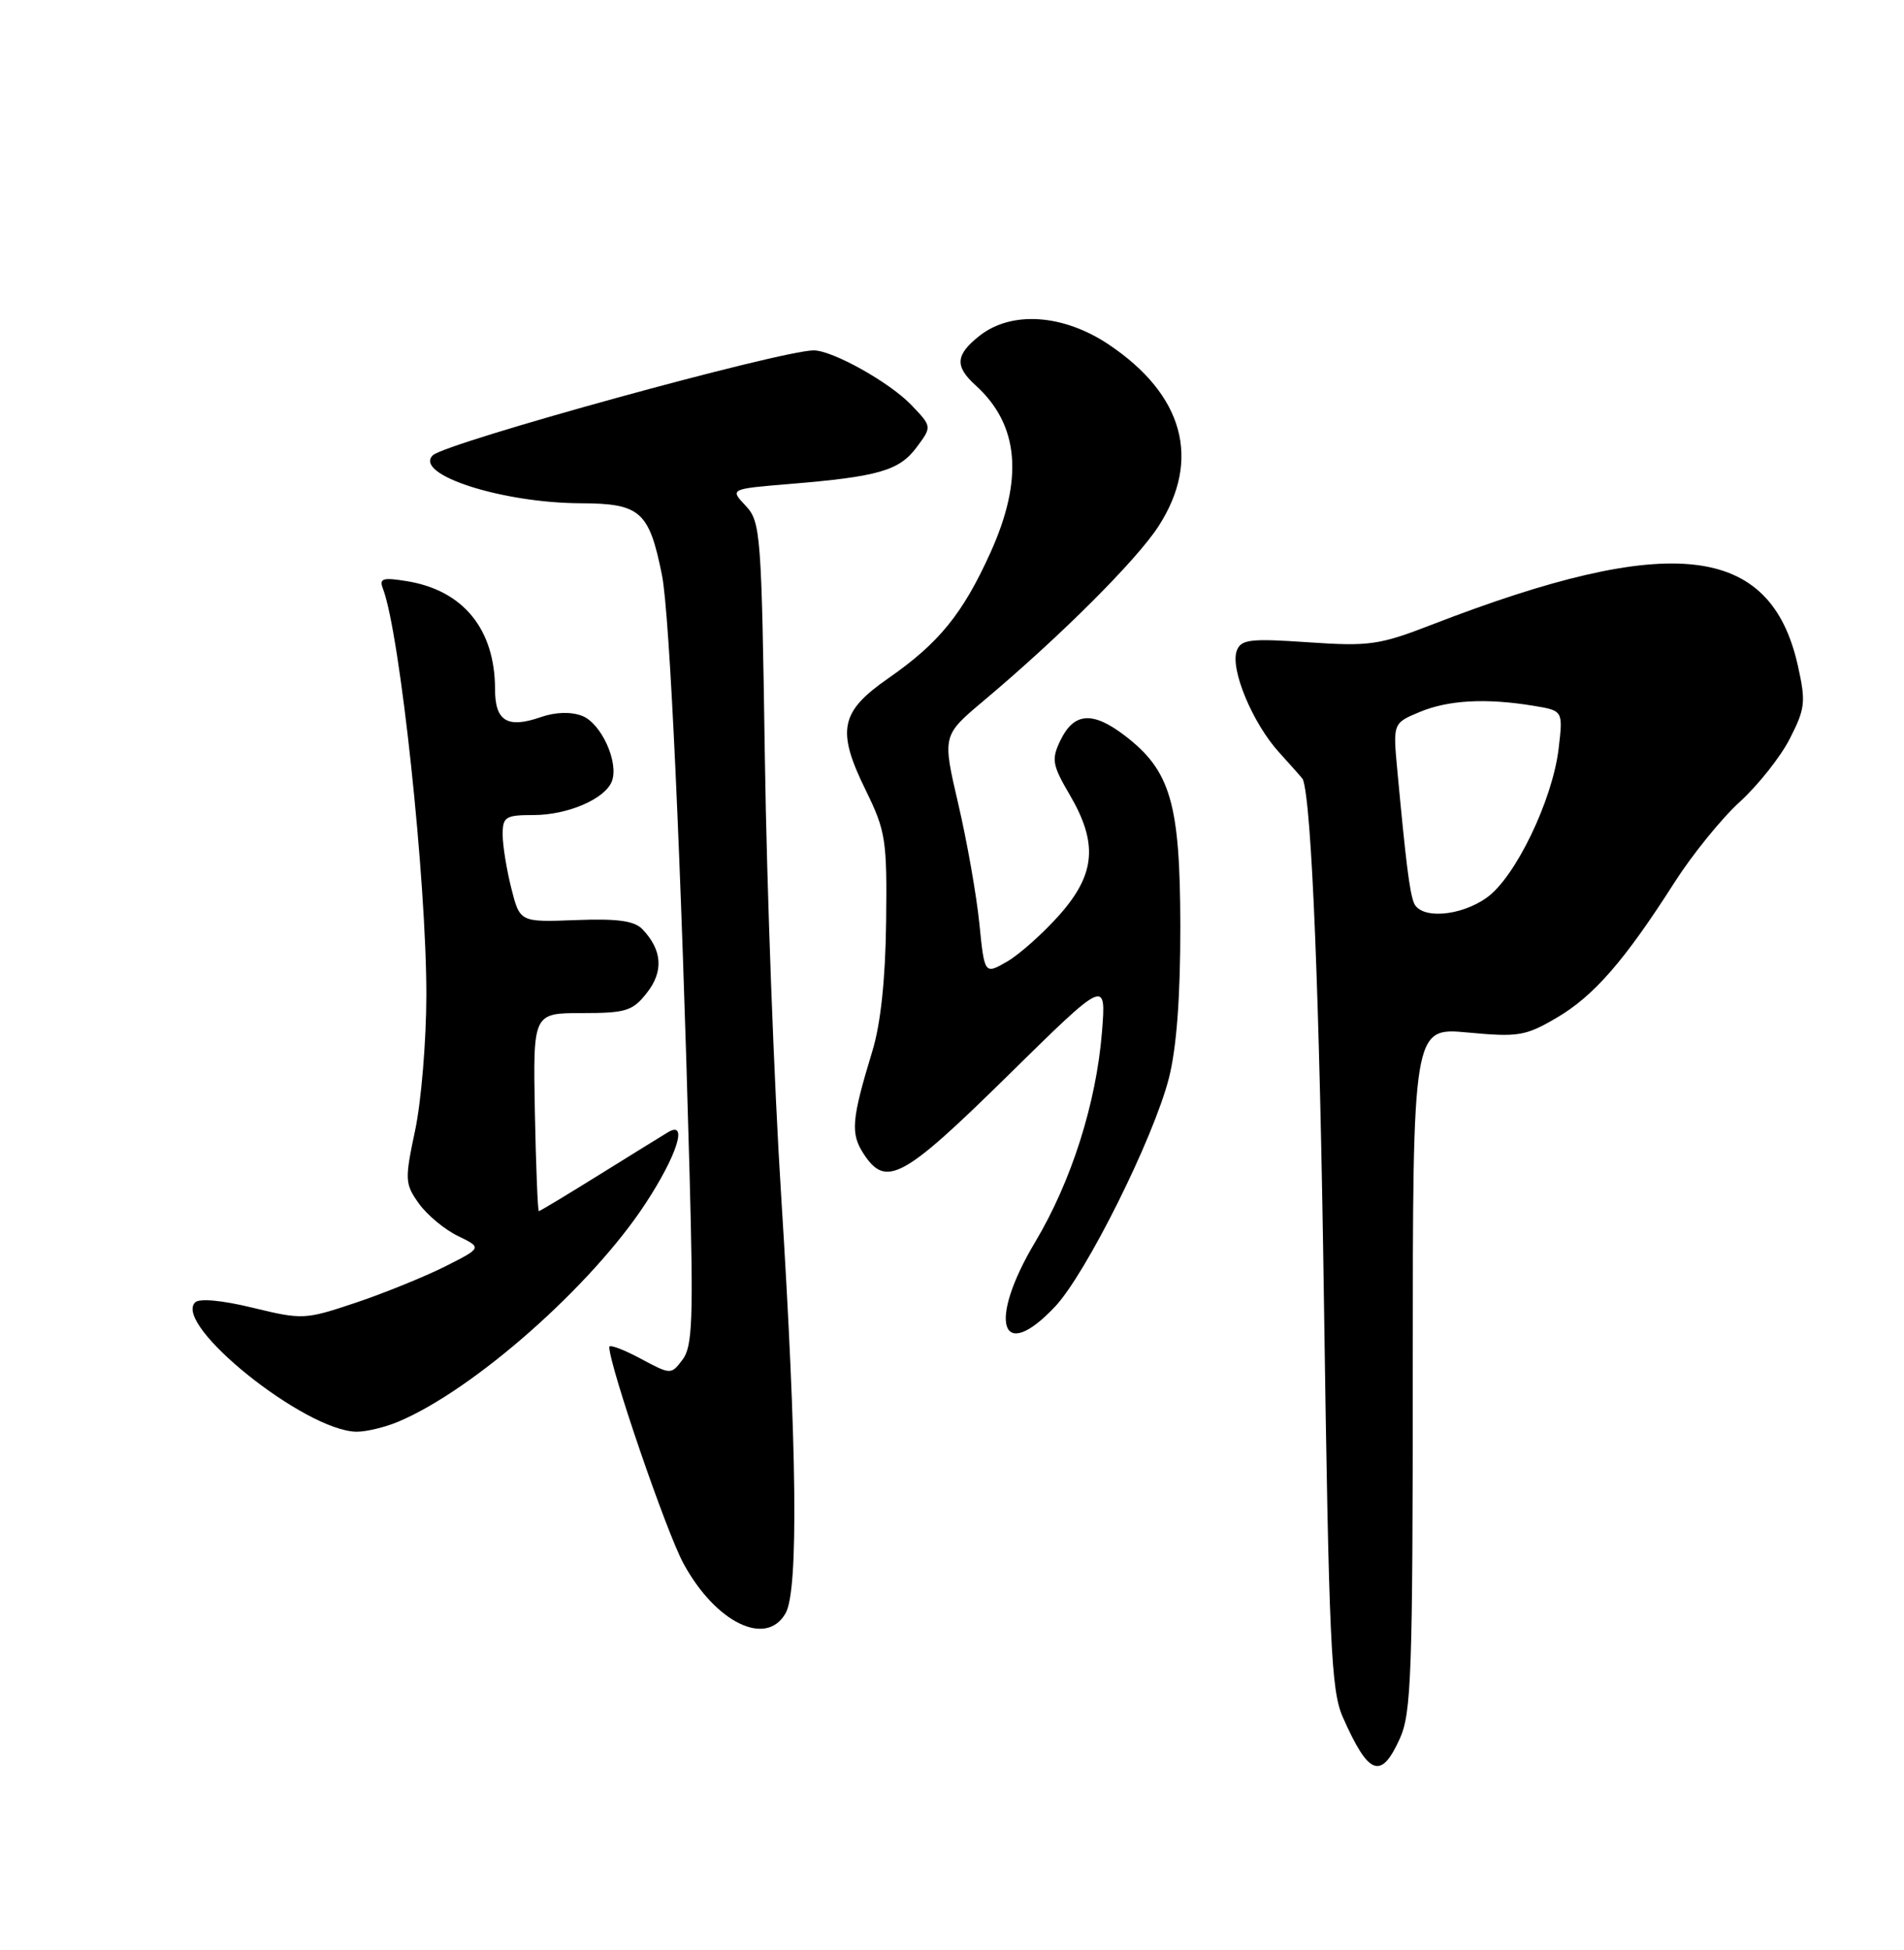 <?xml version="1.0" encoding="UTF-8" standalone="no"?>
<!DOCTYPE svg PUBLIC "-//W3C//DTD SVG 1.1//EN" "http://www.w3.org/Graphics/SVG/1.1/DTD/svg11.dtd" >
<svg xmlns="http://www.w3.org/2000/svg" xmlns:xlink="http://www.w3.org/1999/xlink" version="1.1" viewBox="0 0 250 256">
 <g >
 <path fill="currentColor"
d=" M 183.80 228.25 C 185.32 224.90 185.50 219.72 185.50 179.69 C 185.50 134.88 185.50 134.88 192.72 135.55 C 199.35 136.17 200.30 136.02 204.40 133.61 C 209.27 130.76 213.31 126.12 219.85 115.87 C 222.18 112.22 226.05 107.44 228.45 105.26 C 230.85 103.07 233.81 99.34 235.02 96.95 C 237.03 93.01 237.13 92.15 236.06 87.37 C 232.47 71.35 219.34 69.88 188.00 82.01 C 181.11 84.68 179.79 84.87 171.77 84.32 C 164.18 83.80 162.96 83.94 162.40 85.40 C 161.48 87.79 164.47 94.98 168.00 98.83 C 169.65 100.64 171.03 102.21 171.07 102.31 C 172.23 105.39 173.27 131.04 173.84 171.00 C 174.49 215.73 174.77 221.95 176.31 225.42 C 179.70 233.10 181.33 233.71 183.80 228.25 Z  M 103.17 211.75 C 104.86 208.69 104.65 190.02 102.57 157.00 C 101.64 142.43 100.68 116.57 100.43 99.55 C 99.99 69.95 99.88 68.50 97.90 66.39 C 95.83 64.19 95.83 64.19 103.66 63.54 C 115.31 62.58 118.07 61.79 120.34 58.74 C 122.38 56.01 122.38 56.01 119.66 53.17 C 116.81 50.19 109.31 46.00 106.84 46.00 C 102.52 46.00 58.46 58.14 56.82 59.78 C 54.31 62.29 65.88 66.03 76.26 66.07 C 84.09 66.10 85.23 67.11 86.92 75.51 C 87.94 80.59 89.45 113.40 90.54 154.00 C 91.06 173.26 90.92 176.79 89.62 178.50 C 88.10 180.50 88.09 180.49 84.05 178.33 C 81.82 177.14 80.00 176.47 80.00 176.83 C 80.01 179.30 87.49 201.13 89.74 205.26 C 93.99 213.07 100.66 216.29 103.17 211.75 Z  M 52.28 186.65 C 62.21 182.48 77.69 168.82 84.77 157.98 C 88.90 151.67 90.36 147.08 87.75 148.62 C 87.06 149.03 83.02 151.53 78.76 154.18 C 74.50 156.83 70.90 159.00 70.75 159.00 C 70.61 159.00 70.37 153.15 70.23 146.00 C 69.99 133.00 69.99 133.00 76.42 133.00 C 82.19 133.00 83.07 132.73 84.94 130.34 C 87.15 127.53 86.96 124.73 84.36 122.00 C 83.30 120.88 81.09 120.58 75.60 120.79 C 68.26 121.07 68.26 121.07 67.13 116.59 C 66.51 114.13 66.00 110.96 66.00 109.56 C 66.00 107.24 66.37 107.00 70.05 107.00 C 74.54 107.00 79.45 104.89 80.34 102.57 C 81.29 100.09 78.93 94.92 76.41 93.97 C 74.96 93.42 72.92 93.48 71.02 94.14 C 66.63 95.67 65.00 94.68 65.00 90.50 C 65.00 82.62 60.83 77.50 53.44 76.30 C 50.25 75.78 49.76 75.93 50.28 77.28 C 52.53 83.14 56.01 115.74 55.98 130.72 C 55.97 136.65 55.31 144.60 54.51 148.38 C 53.13 154.89 53.16 155.41 54.99 157.99 C 56.06 159.49 58.37 161.41 60.12 162.26 C 63.31 163.81 63.31 163.81 58.41 166.28 C 55.71 167.63 50.44 169.77 46.69 171.03 C 40.06 173.25 39.72 173.27 33.21 171.69 C 29.17 170.70 26.17 170.43 25.62 170.98 C 22.68 173.92 40.01 187.82 46.78 187.96 C 48.04 187.98 50.51 187.39 52.28 186.65 Z  M 138.53 171.54 C 142.60 167.22 151.45 149.47 153.48 141.54 C 154.49 137.56 154.99 130.91 154.98 121.54 C 154.95 105.42 153.70 101.16 147.66 96.55 C 143.43 93.33 140.99 93.53 139.21 97.25 C 138.04 99.69 138.17 100.44 140.45 104.33 C 144.19 110.71 143.85 114.76 139.11 120.11 C 136.97 122.52 133.88 125.28 132.25 126.23 C 129.27 127.95 129.27 127.95 128.59 121.23 C 128.22 117.53 126.97 110.46 125.82 105.53 C 123.73 96.56 123.73 96.56 129.12 92.03 C 139.26 83.51 149.28 73.50 152.14 69.05 C 157.74 60.34 155.41 51.83 145.61 45.25 C 139.64 41.24 132.84 40.77 128.63 44.07 C 125.45 46.58 125.33 48.08 128.10 50.59 C 133.81 55.76 134.43 62.88 130.03 72.59 C 126.40 80.60 123.28 84.43 116.62 89.06 C 110.30 93.45 109.81 95.88 113.68 103.76 C 116.30 109.11 116.48 110.28 116.35 121.00 C 116.26 128.54 115.64 134.40 114.54 138.00 C 111.80 147.00 111.65 148.81 113.41 151.50 C 116.33 155.96 118.56 154.75 132.29 141.25 C 145.25 128.50 145.25 128.50 144.69 135.50 C 143.93 144.87 140.68 155.08 135.92 163.06 C 129.65 173.55 131.37 179.13 138.53 171.54 Z  M 185.64 118.51 C 185.07 117.03 184.59 113.14 183.48 101.22 C 182.89 94.94 182.89 94.94 186.41 93.47 C 190.18 91.90 195.13 91.63 201.37 92.66 C 205.24 93.30 205.24 93.30 204.65 98.29 C 203.85 105.04 198.97 115.18 195.22 117.84 C 191.72 120.34 186.48 120.70 185.64 118.51 Z "/>
</g>
</svg>